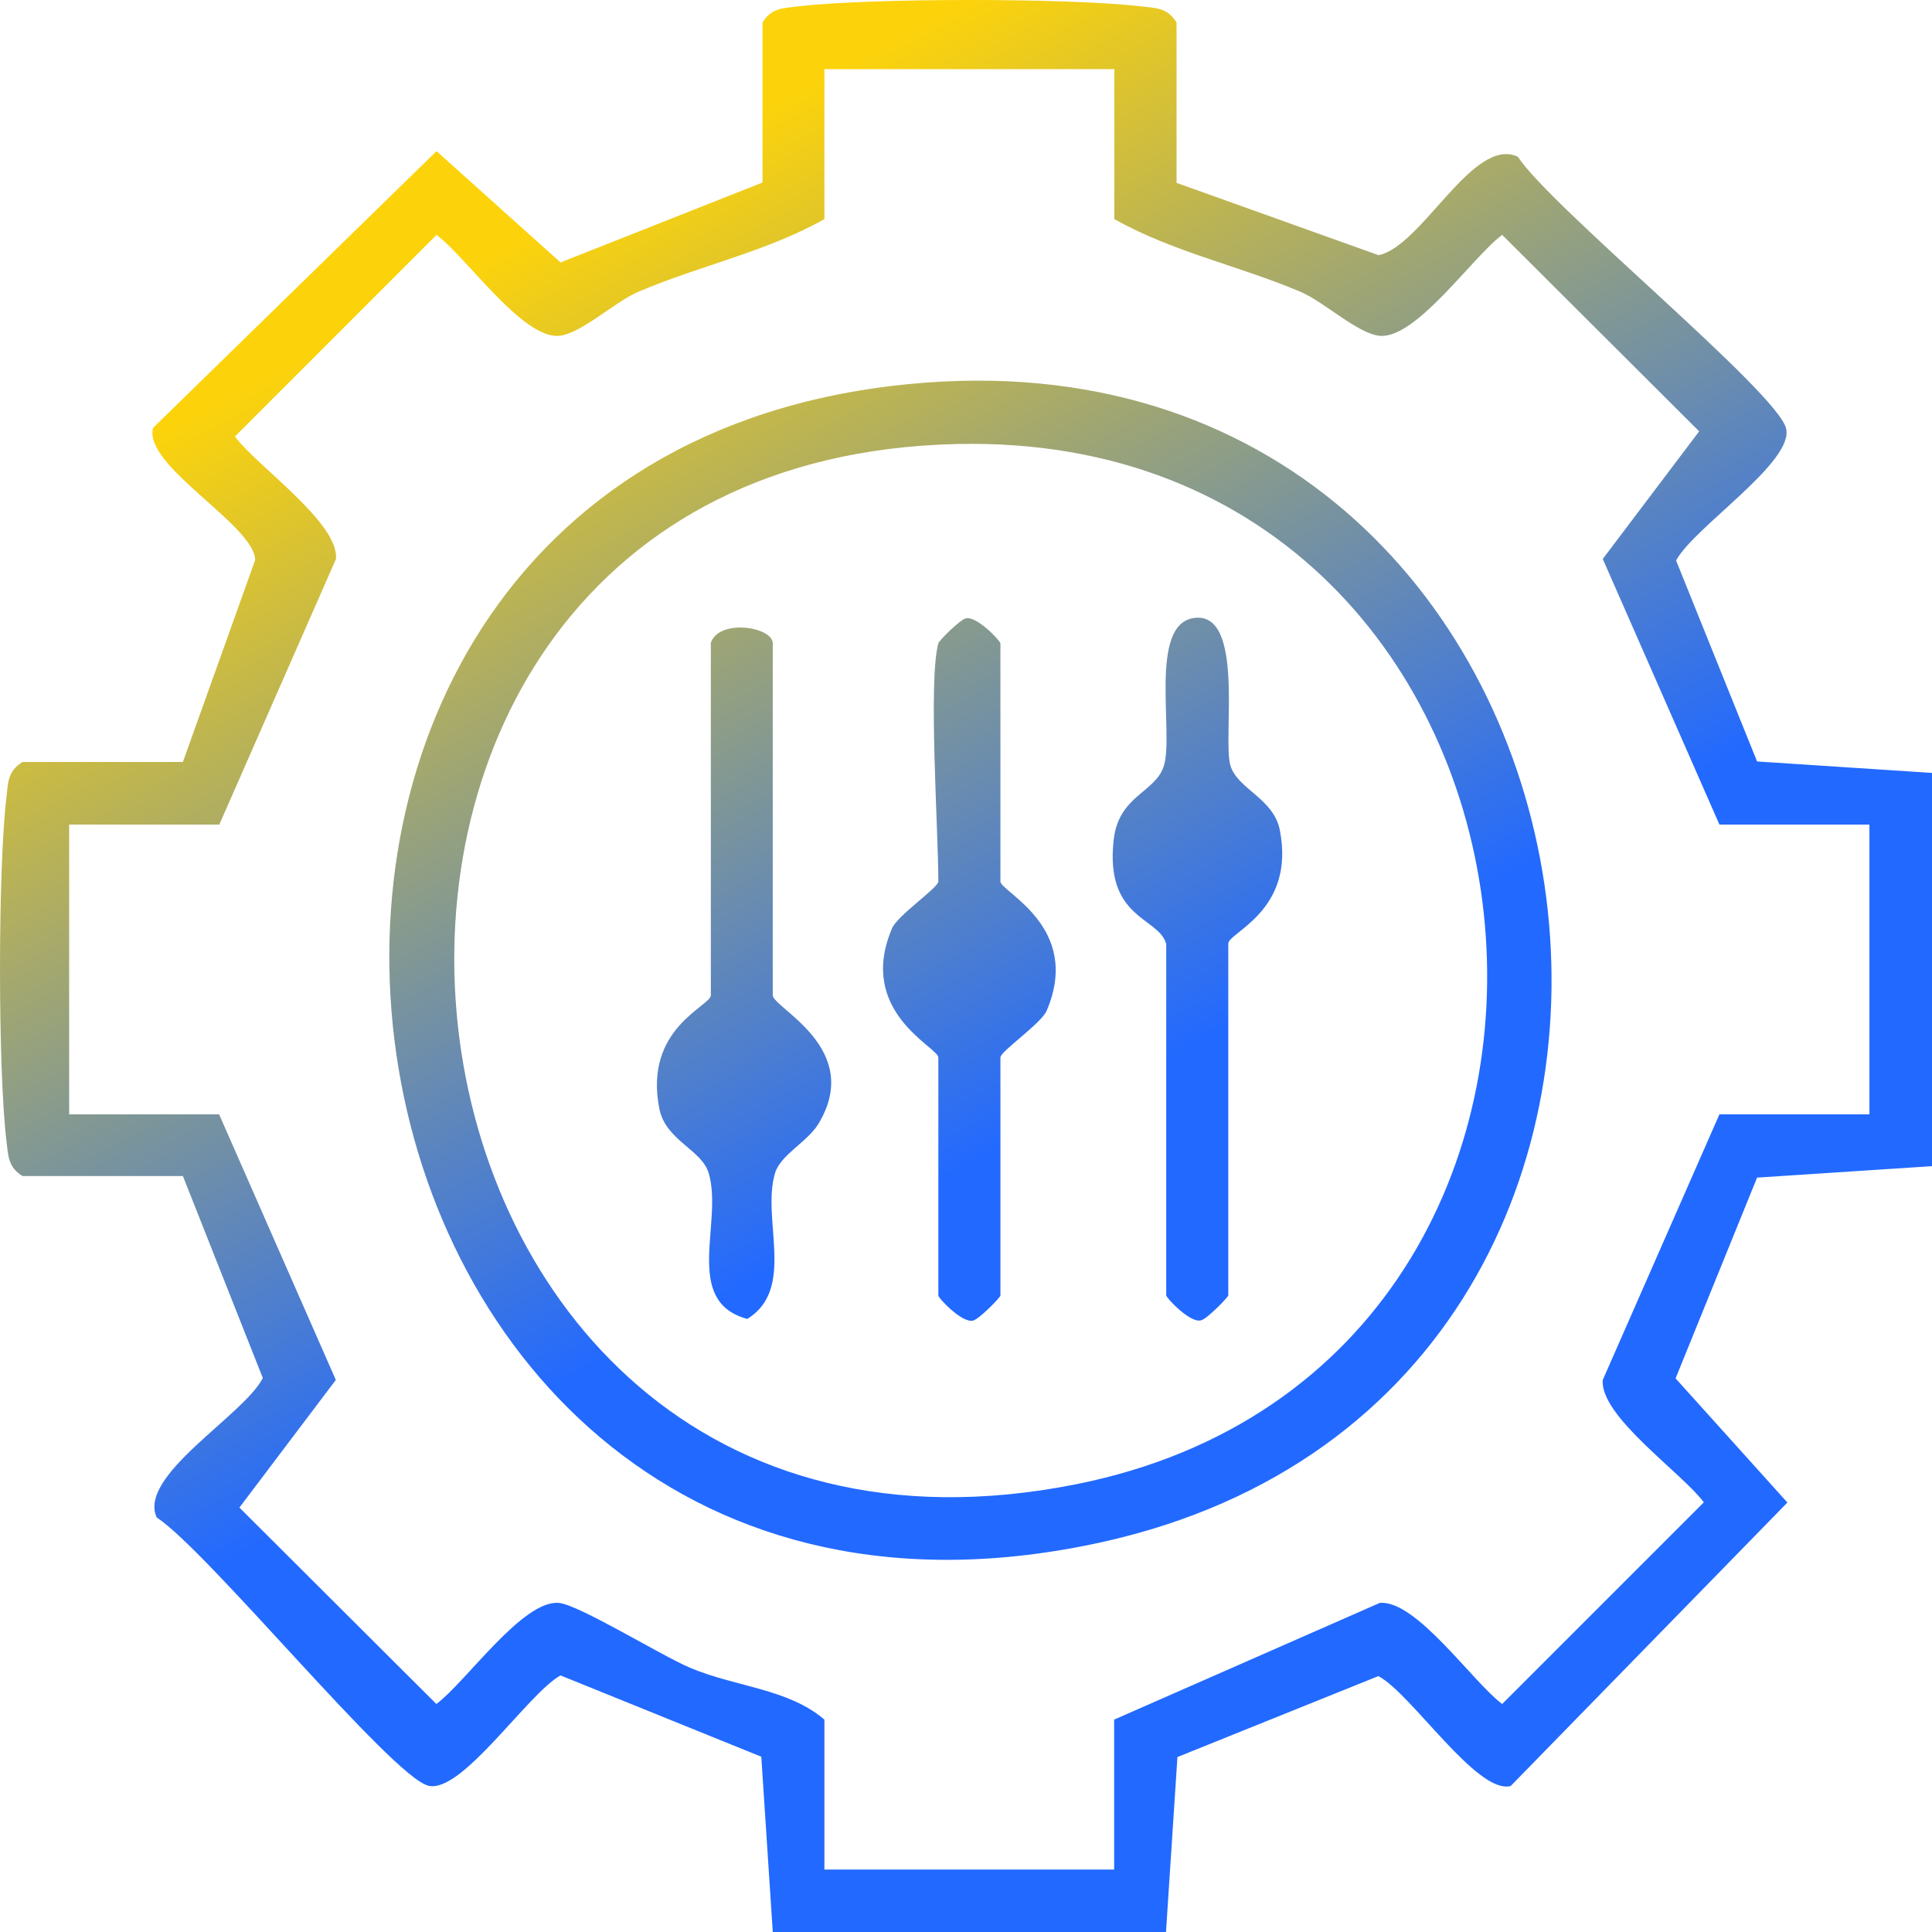 <svg width="83" height="83" viewBox="0 0 83 83" fill="none" xmlns="http://www.w3.org/2000/svg">
<path d="M34.293 0.273C37.377 -0.091 45.921 -0.092 49.012 0.273C49.66 0.348 50.151 0.326 50.546 0.967V7.856L59.224 10.963C61.101 10.576 63.276 5.846 65.205 6.731C66.658 8.936 76.303 16.794 76.729 18.396C77.109 19.834 72.759 22.657 72.006 24.08L75.485 32.713L83 33.205V50.099L75.485 50.591L71.984 59.216L76.788 64.55L64.9 76.728C63.462 77.108 60.639 72.758 59.216 72.006L50.583 75.484L50.092 83H33.198V82.985L32.706 75.47L24.08 71.977C22.68 72.752 19.827 77.086 18.397 76.714C16.802 76.296 8.944 66.643 6.732 65.191C5.905 63.395 10.479 60.803 11.291 59.201L7.857 50.523H0.967C0.334 50.136 0.356 49.637 0.274 48.989C-0.091 45.906 -0.091 37.362 0.274 34.27C0.348 33.623 0.326 33.13 0.967 32.735H7.857L10.963 24.058C10.933 22.56 6.144 20.013 6.575 18.382L18.754 6.493L24.08 11.275L32.758 7.842V0.967C33.145 0.334 33.645 0.355 34.293 0.273ZM35.417 9.413C32.915 10.821 30.062 11.409 27.425 12.534C26.412 12.966 24.944 14.352 24.013 14.427C22.441 14.56 20.02 11.022 18.754 10.091L10.091 18.754C11.03 20.02 14.567 22.456 14.434 24.013L9.421 35.425H2.971V47.872H9.413L14.427 59.283L10.285 64.766L18.747 73.205C20.006 72.274 22.449 68.728 24.006 68.862C24.87 68.937 28.379 71.112 29.645 71.648C31.574 72.468 33.868 72.543 35.417 73.876V80.318H47.864V73.876L59.276 68.862C60.84 68.721 63.277 72.274 64.535 73.205L73.198 64.542C72.259 63.276 68.722 60.84 68.856 59.283L73.868 47.872H80.312V35.425H73.868L68.856 24.013L72.997 18.531L64.535 10.091C63.269 11.022 60.847 14.561 59.276 14.427C58.337 14.344 56.877 12.959 55.864 12.534C53.228 11.417 50.375 10.821 47.872 9.413V2.971H35.417V9.413ZM39.777 16.438C70.659 14.121 77.229 59.626 47.352 66.248C11.948 74.084 4.41 19.089 39.777 16.438ZM41.125 19.075C9.043 19.79 14.302 70.114 46.212 63.768C72.462 58.546 68.41 18.472 41.125 19.075ZM41.481 26.569C41.935 26.428 42.978 27.529 42.979 27.642V37.869C42.979 38.309 46.501 39.821 44.967 43.418C44.729 43.977 42.979 45.162 42.979 45.43V55.657C42.976 55.742 42.039 56.692 41.809 56.73C41.355 56.871 40.314 55.771 40.312 55.657V45.43C40.312 44.99 36.788 43.478 38.323 39.88C38.561 39.321 40.311 38.138 40.312 37.869C40.312 35.664 39.872 29.206 40.312 27.642C40.357 27.492 41.271 26.608 41.481 26.569ZM51.264 26.554C53.506 26.189 52.515 31.715 52.858 32.885C53.163 33.905 54.705 34.286 54.981 35.656C55.666 39.127 52.768 40.059 52.768 40.535V55.648C52.768 55.73 51.83 56.683 51.599 56.721C51.145 56.862 50.102 55.76 50.102 55.648V40.535H50.094C49.774 39.395 47.458 39.485 47.845 36.073C48.061 34.159 49.663 34.047 50.005 32.885C50.43 31.469 49.35 26.867 51.264 26.554ZM30.531 27.642C30.851 26.562 33.198 26.919 33.198 27.642V42.755C33.198 43.299 37.115 45.035 35.164 48.274C34.688 49.064 33.525 49.608 33.294 50.405C32.706 52.379 34.203 55.373 32.103 56.662C29.31 55.902 31.074 52.528 30.448 50.405C30.151 49.385 28.601 49.004 28.326 47.634C27.64 44.163 30.538 43.232 30.538 42.755V27.642H30.531Z" fill="url(#paint0_linear_2053_2183)"/>
<defs>
<linearGradient id="paint0_linear_2053_2183" x1="41.5" y1="-0" x2="62.377" y2="38.926" gradientUnits="userSpaceOnUse">
<stop stop-color="#FCD30B"/>
<stop offset="1" stop-color="#2269FF"/>
</linearGradient>
</defs>
</svg>
